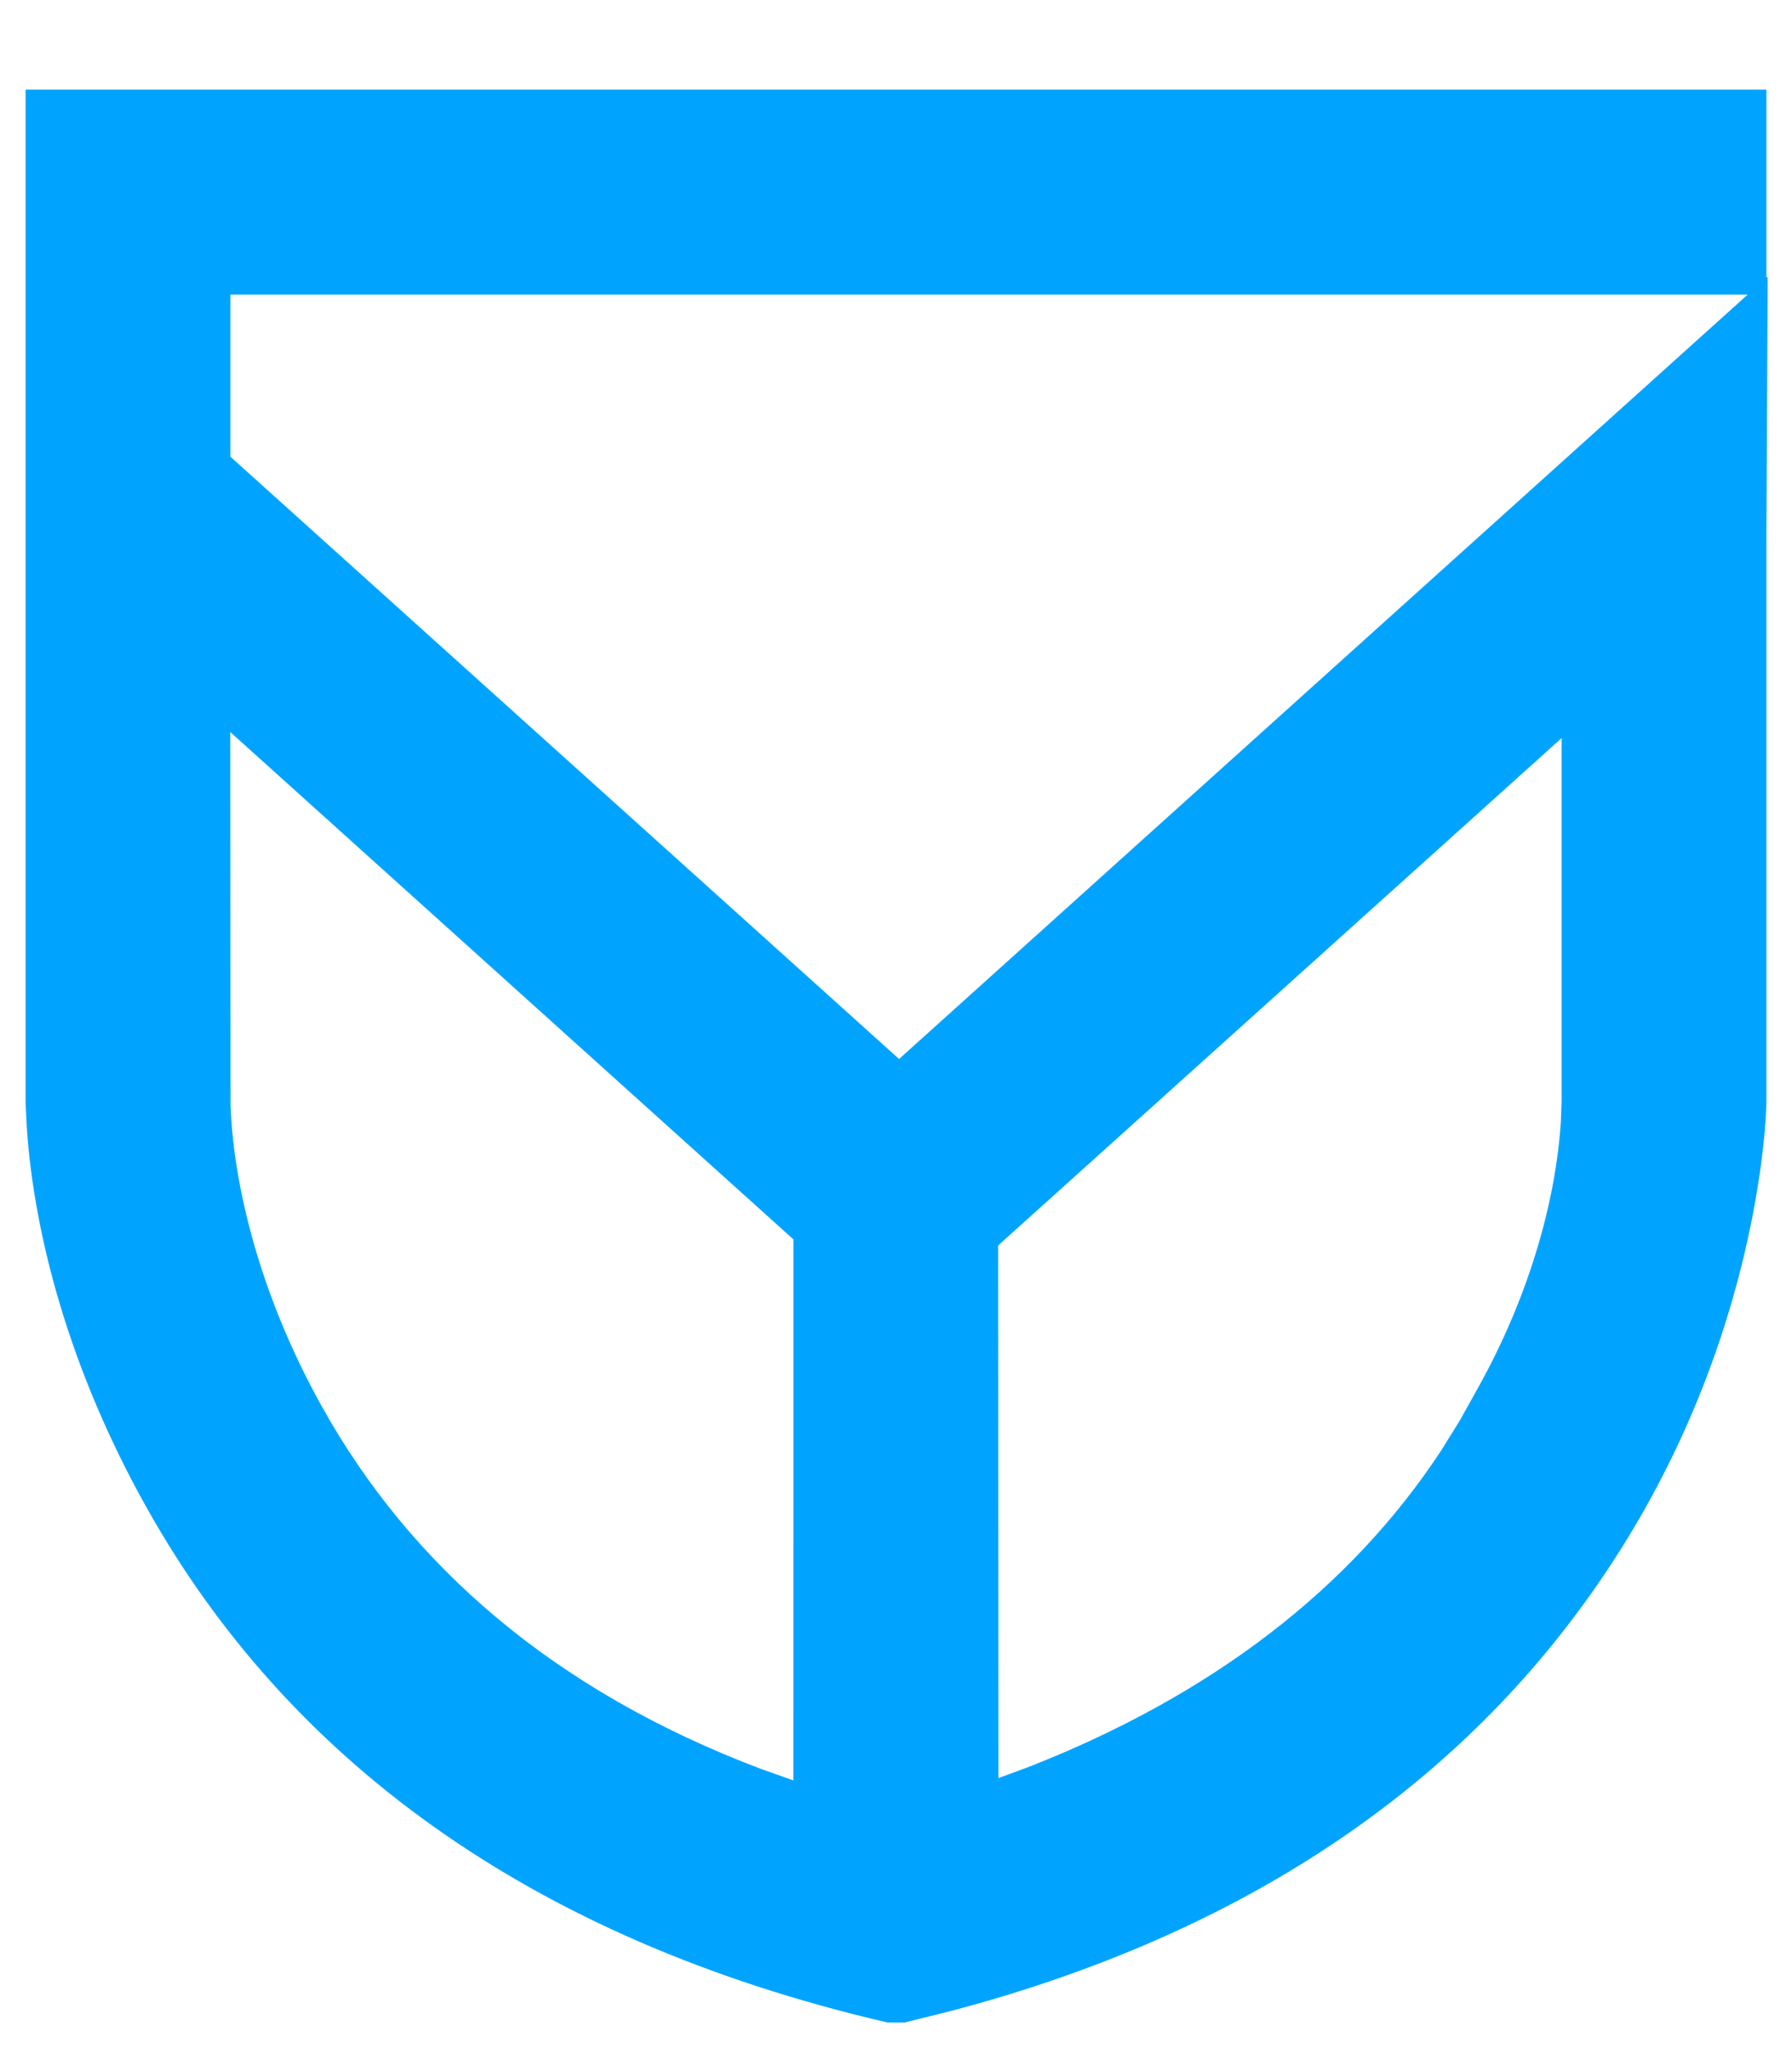 <?xml version="1.0" encoding="UTF-8"?>
<svg width="14px" height="16px" viewBox="0 0 14 16" version="1.1" xmlns="http://www.w3.org/2000/svg" xmlns:xlink="http://www.w3.org/1999/xlink">
    <title>BGP高防备份 2</title>
    <g id="Welcome" stroke="none" stroke-width="1" fill="none" fill-rule="evenodd">
        <g id="BGP高防备份-2" transform="translate(-1, 0)" fill="#00A4FF" fill-rule="nonzero">
            <path d="M14.8,0.7 L14.8,2.169 L14.81,2.161 L14.8,4.191 L14.8,8.603 C14.799,8.669 14.793,8.786 14.776,8.945 C14.747,9.206 14.698,9.496 14.624,9.808 C14.411,10.696 14.034,11.584 13.452,12.413 C12.375,13.95 10.727,15.098 8.419,15.705 L8.068,15.792 L7.932,15.792 C5.108,15.136 3.237,13.709 2.155,11.789 C1.533,10.686 1.267,9.629 1.21,8.816 L1.2,8.618 L1.2,0.7 L14.8,0.7 Z M2.799,5.716 L2.801,8.628 C2.823,9.244 3.024,10.104 3.516,10.985 C4.202,12.214 5.314,13.196 6.947,13.813 L7.198,13.902 L7.199,9.678 L2.799,5.716 Z M13.2,5.763 L8.798,9.725 L8.8,13.884 L9.041,13.795 C10.465,13.236 11.547,12.408 12.258,11.328 L12.404,11.093 L12.538,10.853 C12.976,10.073 13.158,9.318 13.194,8.764 L13.2,8.6 L13.2,5.763 Z M14.654,2.3 L2.8,2.3 L2.8,3.566 L8.024,8.269 L14.654,2.3 Z" id="形状结合"></path>
        </g>
    </g>
</svg>